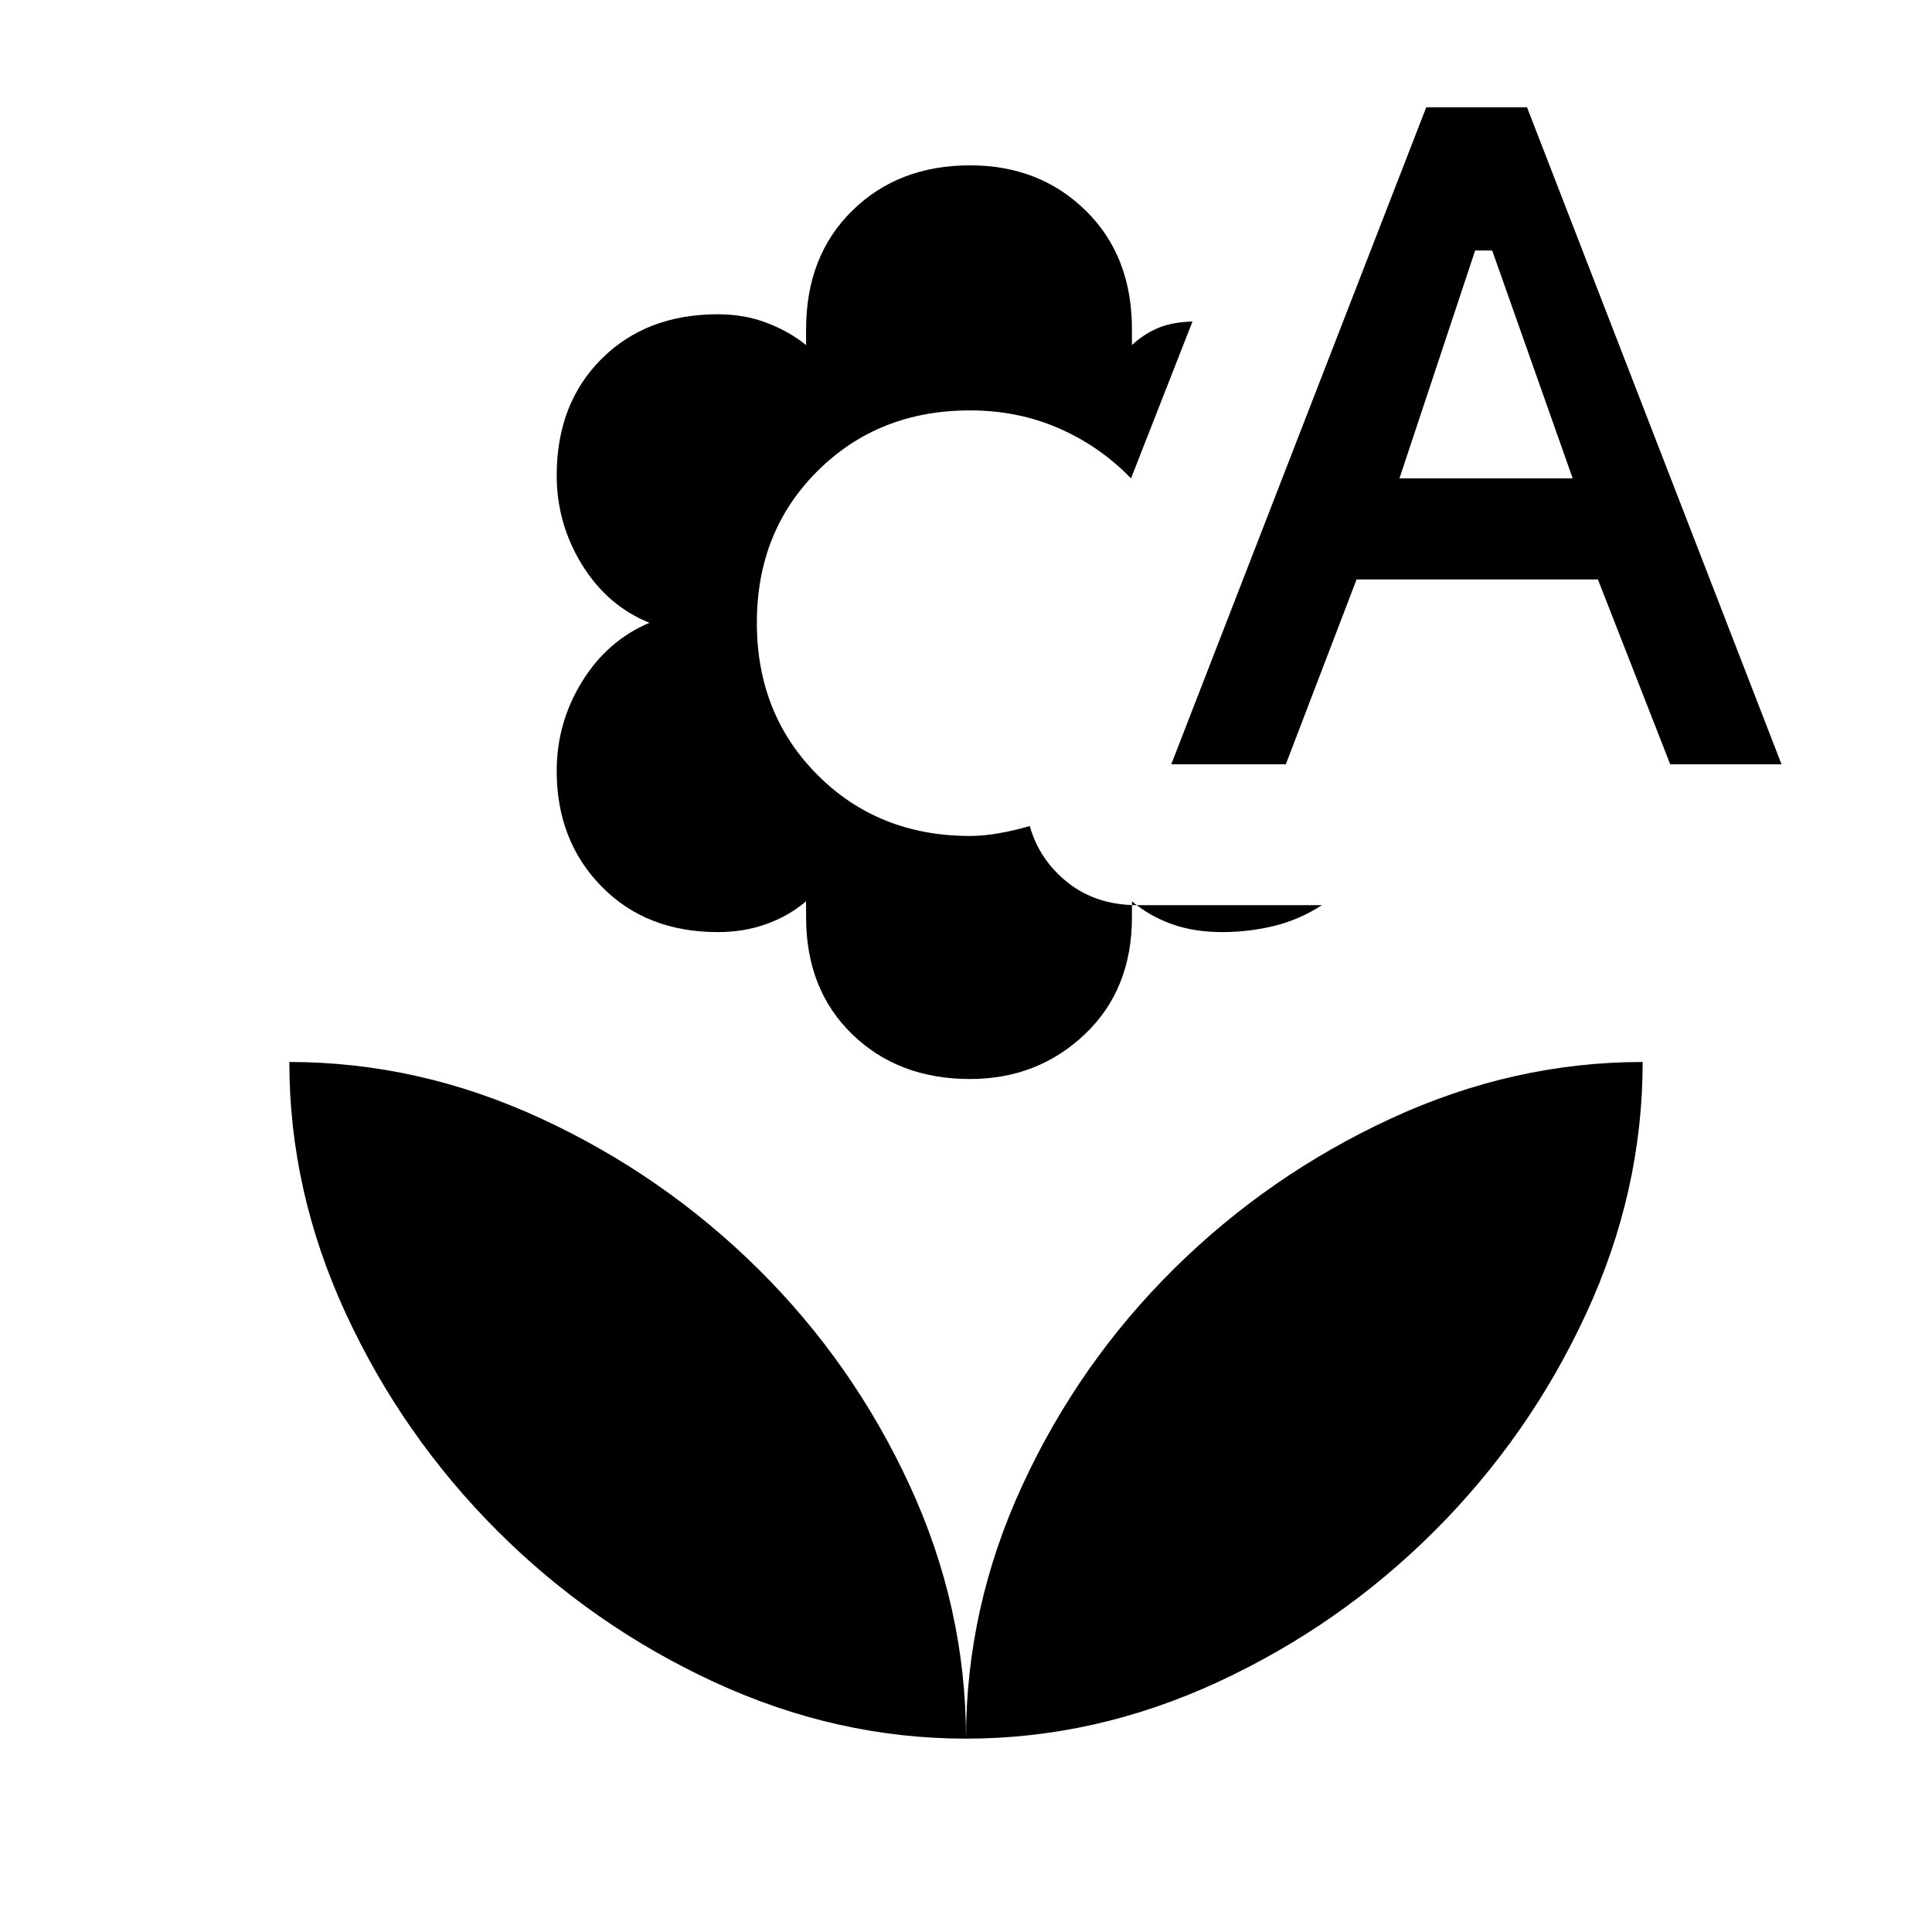 <svg xmlns="http://www.w3.org/2000/svg" height="48" viewBox="0 96 960 960" width="48"><path d="M482 632.152q-35.615 0-58.538-22.23-22.923-22.231-22.923-58.23v-7.846q-8.461 7.23-19.615 11.269-11.154 4.038-24.23 4.038-35.615 0-57.846-22.73-22.23-22.731-22.23-57.346 0-23.923 12.576-44.346 12.577-20.422 33.5-29.268-20.923-8.462-33.5-28.885-12.576-20.423-12.576-44.345 0-35.615 22.23-57.846 22.231-22.231 57.846-22.231 13.076 0 24.23 4.231t19.615 11.077v-7.846q0-36.384 22.923-58.923 22.923-22.538 58.538-22.538 34.615 0 57.538 22.538 22.923 22.539 22.923 58.923v7.846q6-5.615 13.115-8.538t16.961-3.154L562 333.693q-15.616-16.077-35.962-24.923-20.346-8.846-44.038-8.846-45.461 0-75.692 30.039-30.231 30.038-30.231 75.5 0 45.461 30.231 75.692 30.231 30.23 75.692 30.23 6.769 0 14.539-1.384 7.769-1.385 15.154-3.539 4.769 16.923 18.923 28.115 14.153 11.192 34.461 11.192h91.767q-11.462 7.385-24 10.384-12.538 3-25.538 3-14.076 0-25.23-4.038-11.154-4.039-19.615-11.269v7.846q0 35.999-23.423 58.23-23.423 22.23-57.038 22.23Zm100-156.383 126.691-326.458h50.076l126.46 326.458H829.92l-35.923-91.845H674.076l-35.154 91.845H582Zm113.383-142.075h86.076l-39.999-113.23h-8.462l-37.615 113.23ZM480 959.921q0-65.307 28.077-126.037 28.077-60.73 75.23-107.384 47.154-46.654 107.884-74.73 60.73-28.077 125.038-28.077 0 64.307-28.077 125.037-28.077 60.731-75.231 107.884-47.153 47.154-107.884 75.231-60.73 28.076-125.037 28.076Zm0 0q0-65.307-28.077-126.037-28.077-60.73-75.23-107.384-47.154-46.654-107.884-74.73-60.73-28.077-125.038-28.077 0 64.307 28.077 125.037 28.077 60.731 75.231 107.884 47.153 47.154 107.884 75.231 60.73 28.076 125.037 28.076Z"/></svg>